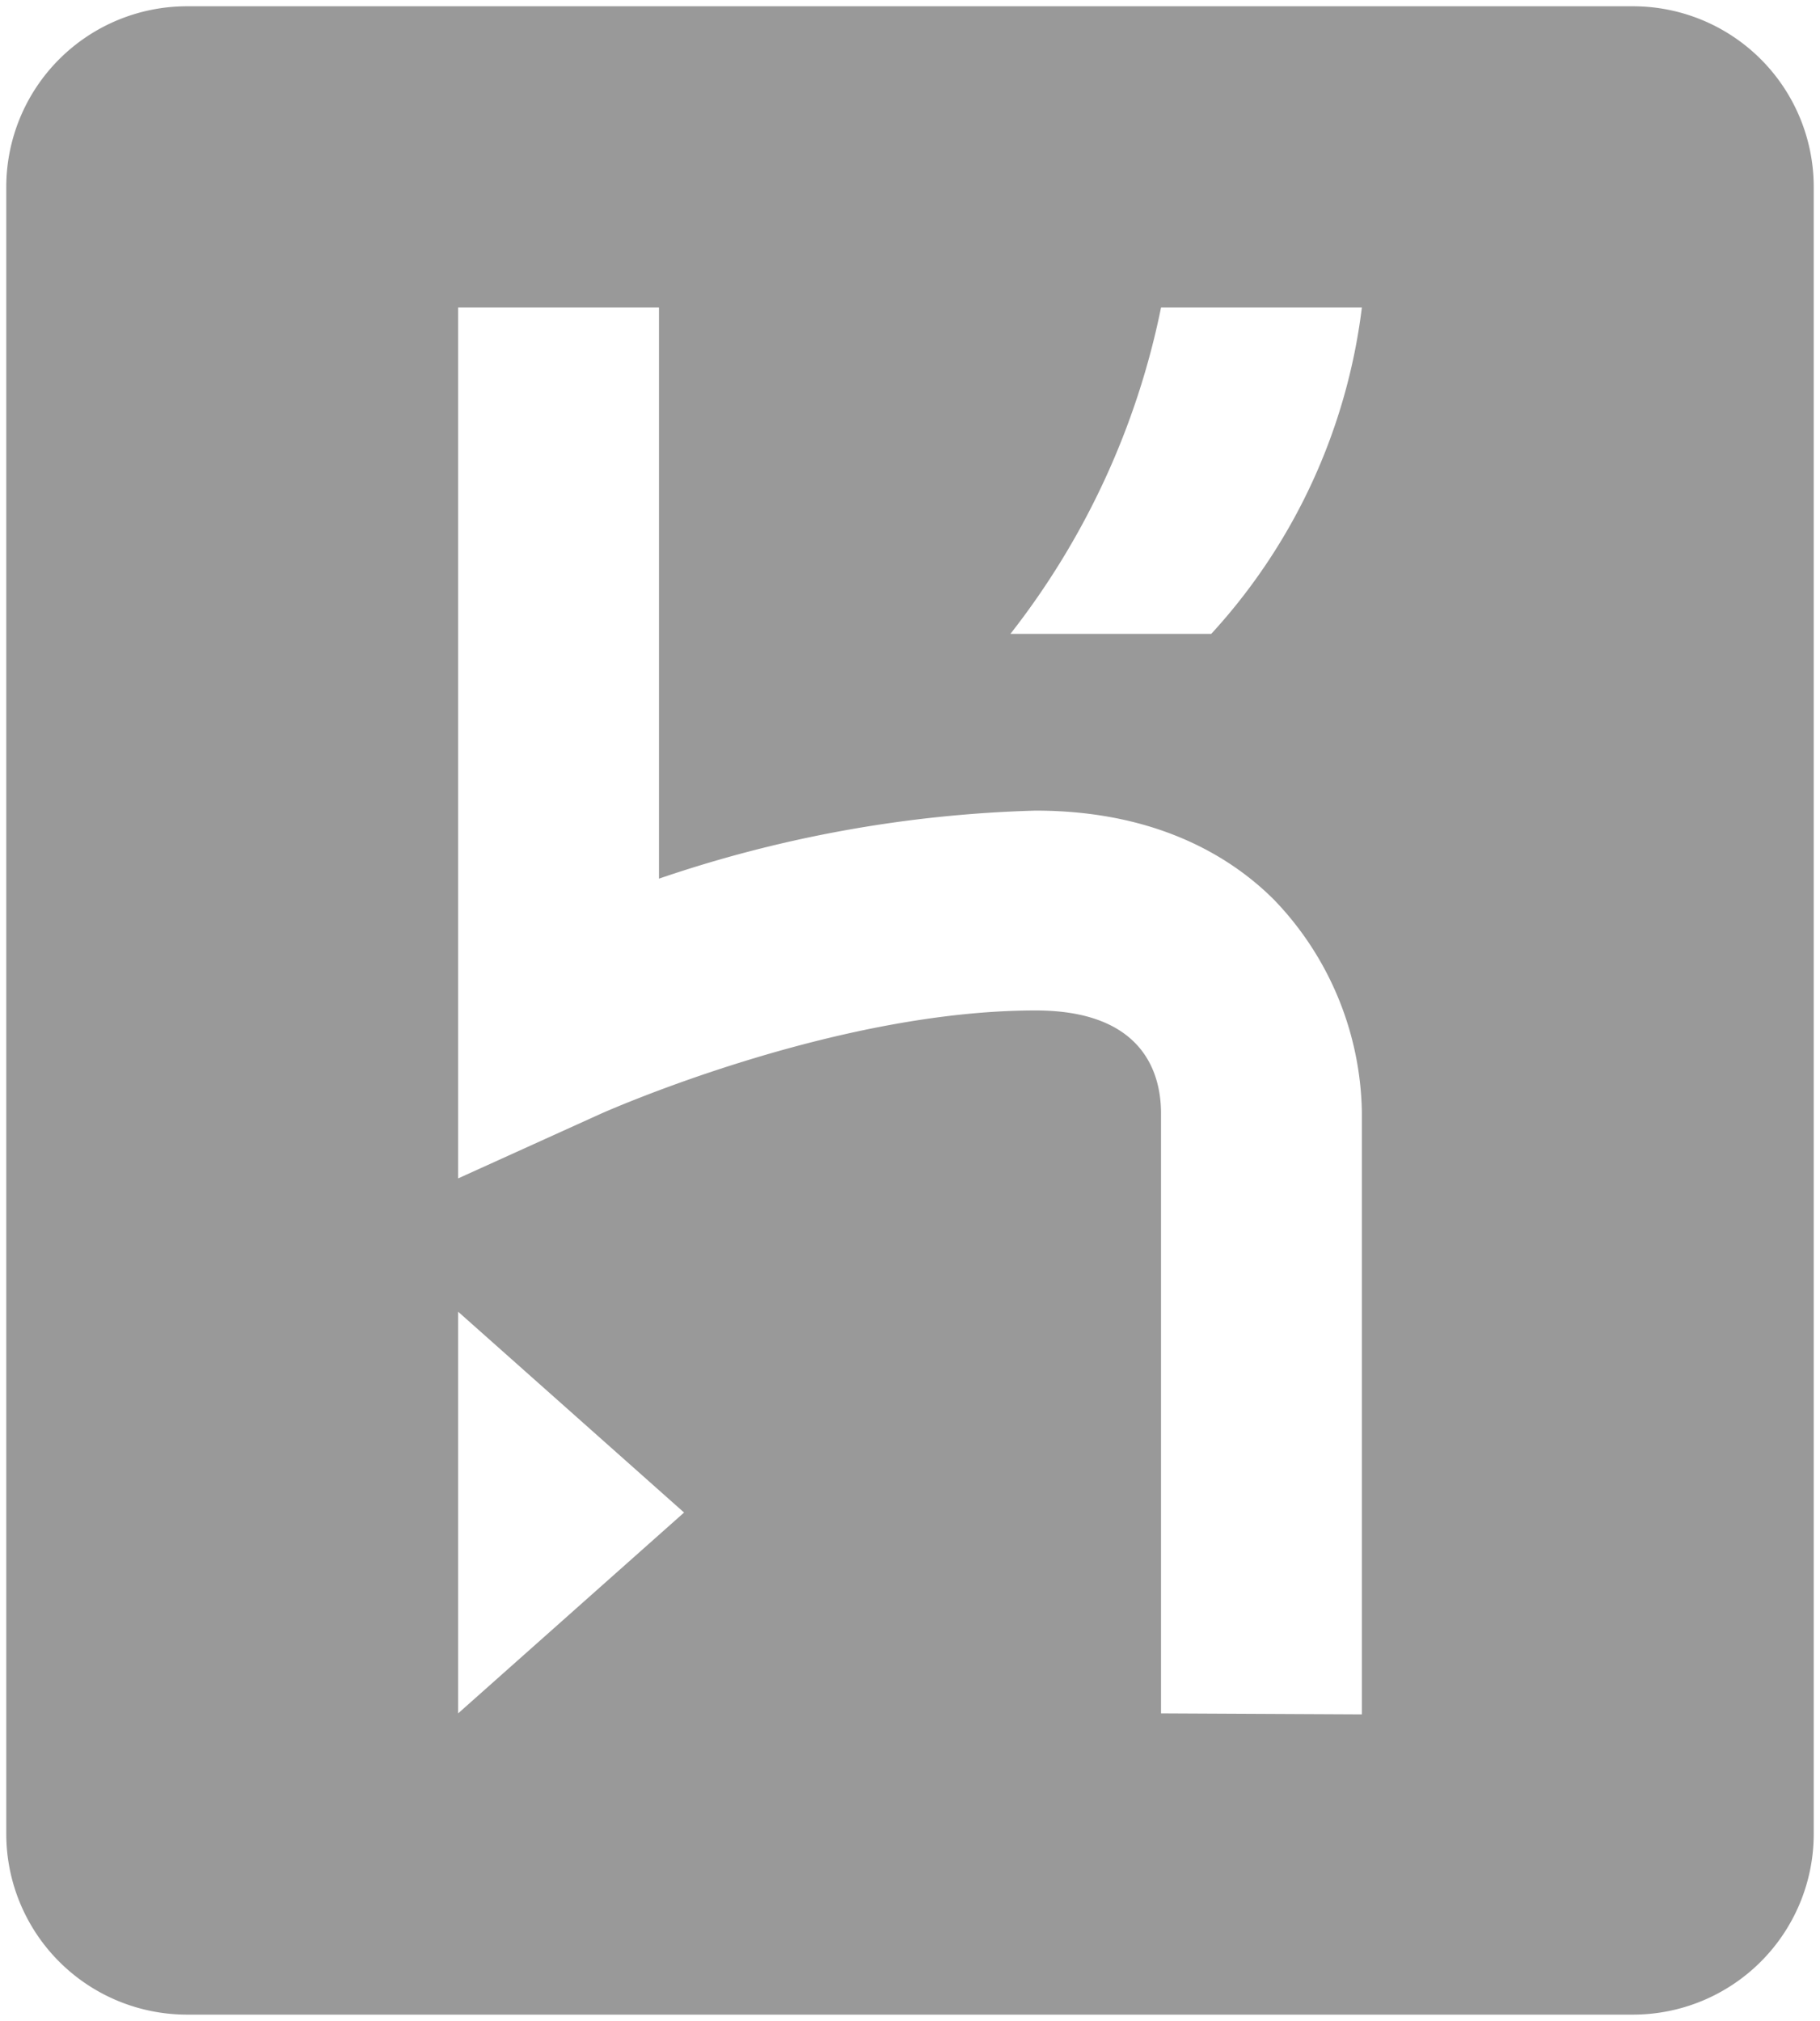 <svg xmlns="http://www.w3.org/2000/svg" viewBox="0 0 72.5 80.5"><path d="M65.05.25H7.45a7.2 7.2 0 0 0-7.2 7.2v65.6a7.2 7.2 0 0 0 7.2 7.2h57.6a7.2 7.2 0 0 0 7.2-7.2V7.45a7.2 7.2 0 0 0-7.2-7.2zm-46.8 68v-16l9 8zm28 0V44.36c0-1.87-.94-4.11-5-4.11-8.13 0-17.26 4.09-17.35 4.13l-5.65 2.56V12.25h8V35a50.63 50.63 0 0 1 15-2.71c4.94 0 7.9 1.94 9.52 3.57a12.48 12.48 0 0 1 3.48 8.43v24zm2-43h-8a31.1 31.1 0 0 0 6-13h8a23.44 23.44 0 0 1-6 13z" fill="#999"/></svg>